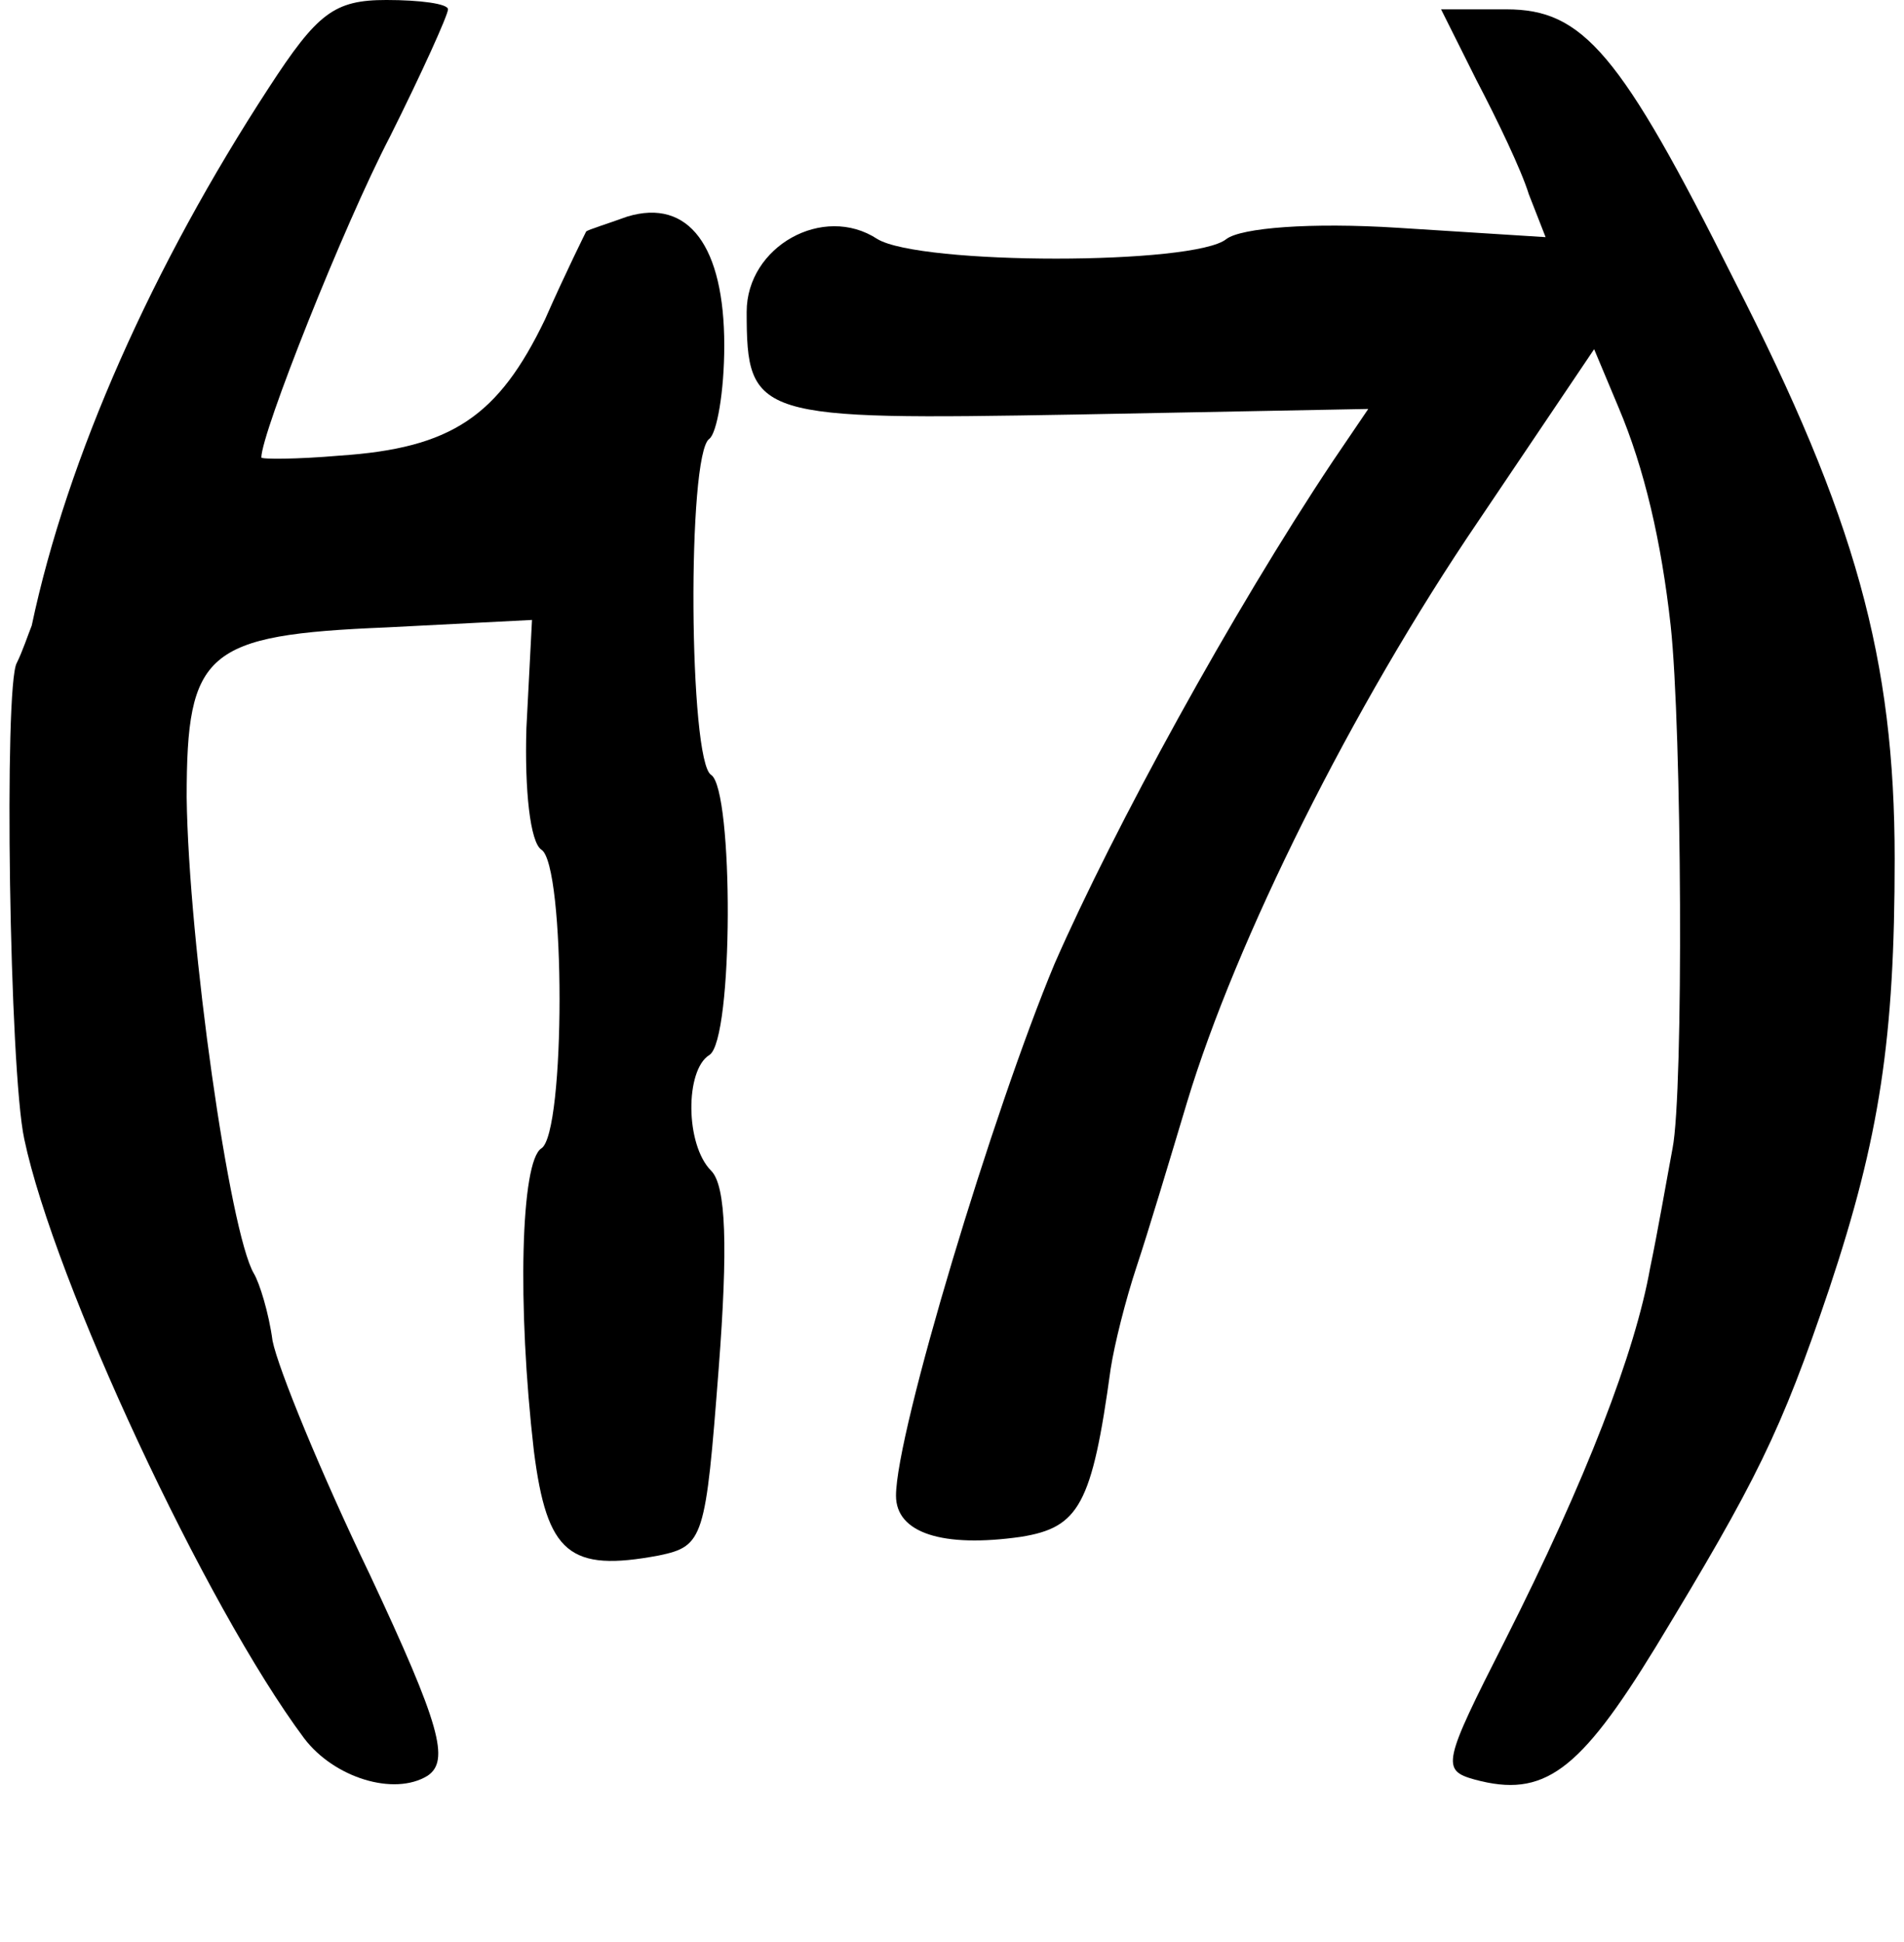 <?xml version="1.0" standalone="no"?>
<!DOCTYPE svg PUBLIC "-//W3C//DTD SVG 20010904//EN"
 "http://www.w3.org/TR/2001/REC-SVG-20010904/DTD/svg10.dtd">
<svg version="1.0" xmlns="http://www.w3.org/2000/svg"
 width="102pt" height="104pt" viewBox="0 0 102 104"
 preserveAspectRatio="xMidYMid meet">
<g transform="translate(0,104) scale(0.1,-0.1)"
fill="#000000" stroke="none">
<path d="M144 993 c-62 -95 -108 -198 -127 -288 -2 -5 -5 -14 -8 -20 -7 -12
-4 -218 4 -255 16 -76 97 -250 150 -321 16 -21 48 -31 66 -20 12 8 7 27 -31
108 -26 54 -49 110 -52 125 -2 15 -7 31 -10 36 -13 22 -35 177 -36 255 0 78
10 87 107 91 l78 4 -3 -58 c-1 -33 2 -61 8 -65 13 -8 13 -152 0 -160 -11 -7
-13 -84 -4 -162 7 -55 19 -65 67 -56 24 5 25 9 32 100 5 65 4 98 -4 106 -14
14 -14 54 -1 62 13 8 13 142 1 150 -12 7 -13 172 -1 180 4 3 8 25 8 50 0 53
-19 79 -52 69 -11 -4 -21 -7 -22 -8 0 0 -11 -22 -22 -47 -25 -52 -50 -69 -110
-73 -23 -2 -42 -2 -42 -1 0 13 44 124 69 172 17 34 31 65 31 68 0 3 -15 5 -33
5 -28 0 -37 -7 -63 -47z"/>
<path d="M791 997 c11 -21 24 -48 28 -61 l9 -23 -79 5 c-47 3 -84 0 -92 -6
-17 -14 -164 -14 -187 0 -29 19 -70 -4 -70 -39 0 -57 5 -58 176 -55 l157 3
-19 -28 c-54 -81 -117 -196 -149 -269 -33 -79 -85 -251 -85 -285 0 -20 25 -28
67 -22 31 5 38 17 48 90 2 13 8 37 14 55 6 18 18 58 27 88 26 86 88 211 156
311 l62 92 13 -31 c14 -33 23 -72 28 -117 6 -55 7 -250 1 -280 -3 -16 -8 -45
-12 -64 -8 -45 -34 -113 -78 -200 -33 -65 -34 -69 -16 -74 37 -10 56 4 97 71
54 89 67 115 93 192 27 81 35 134 35 230 0 107 -21 183 -86 310 -61 122 -81
145 -122 145 l-35 0 19 -38z"/>
</g>
</svg>
